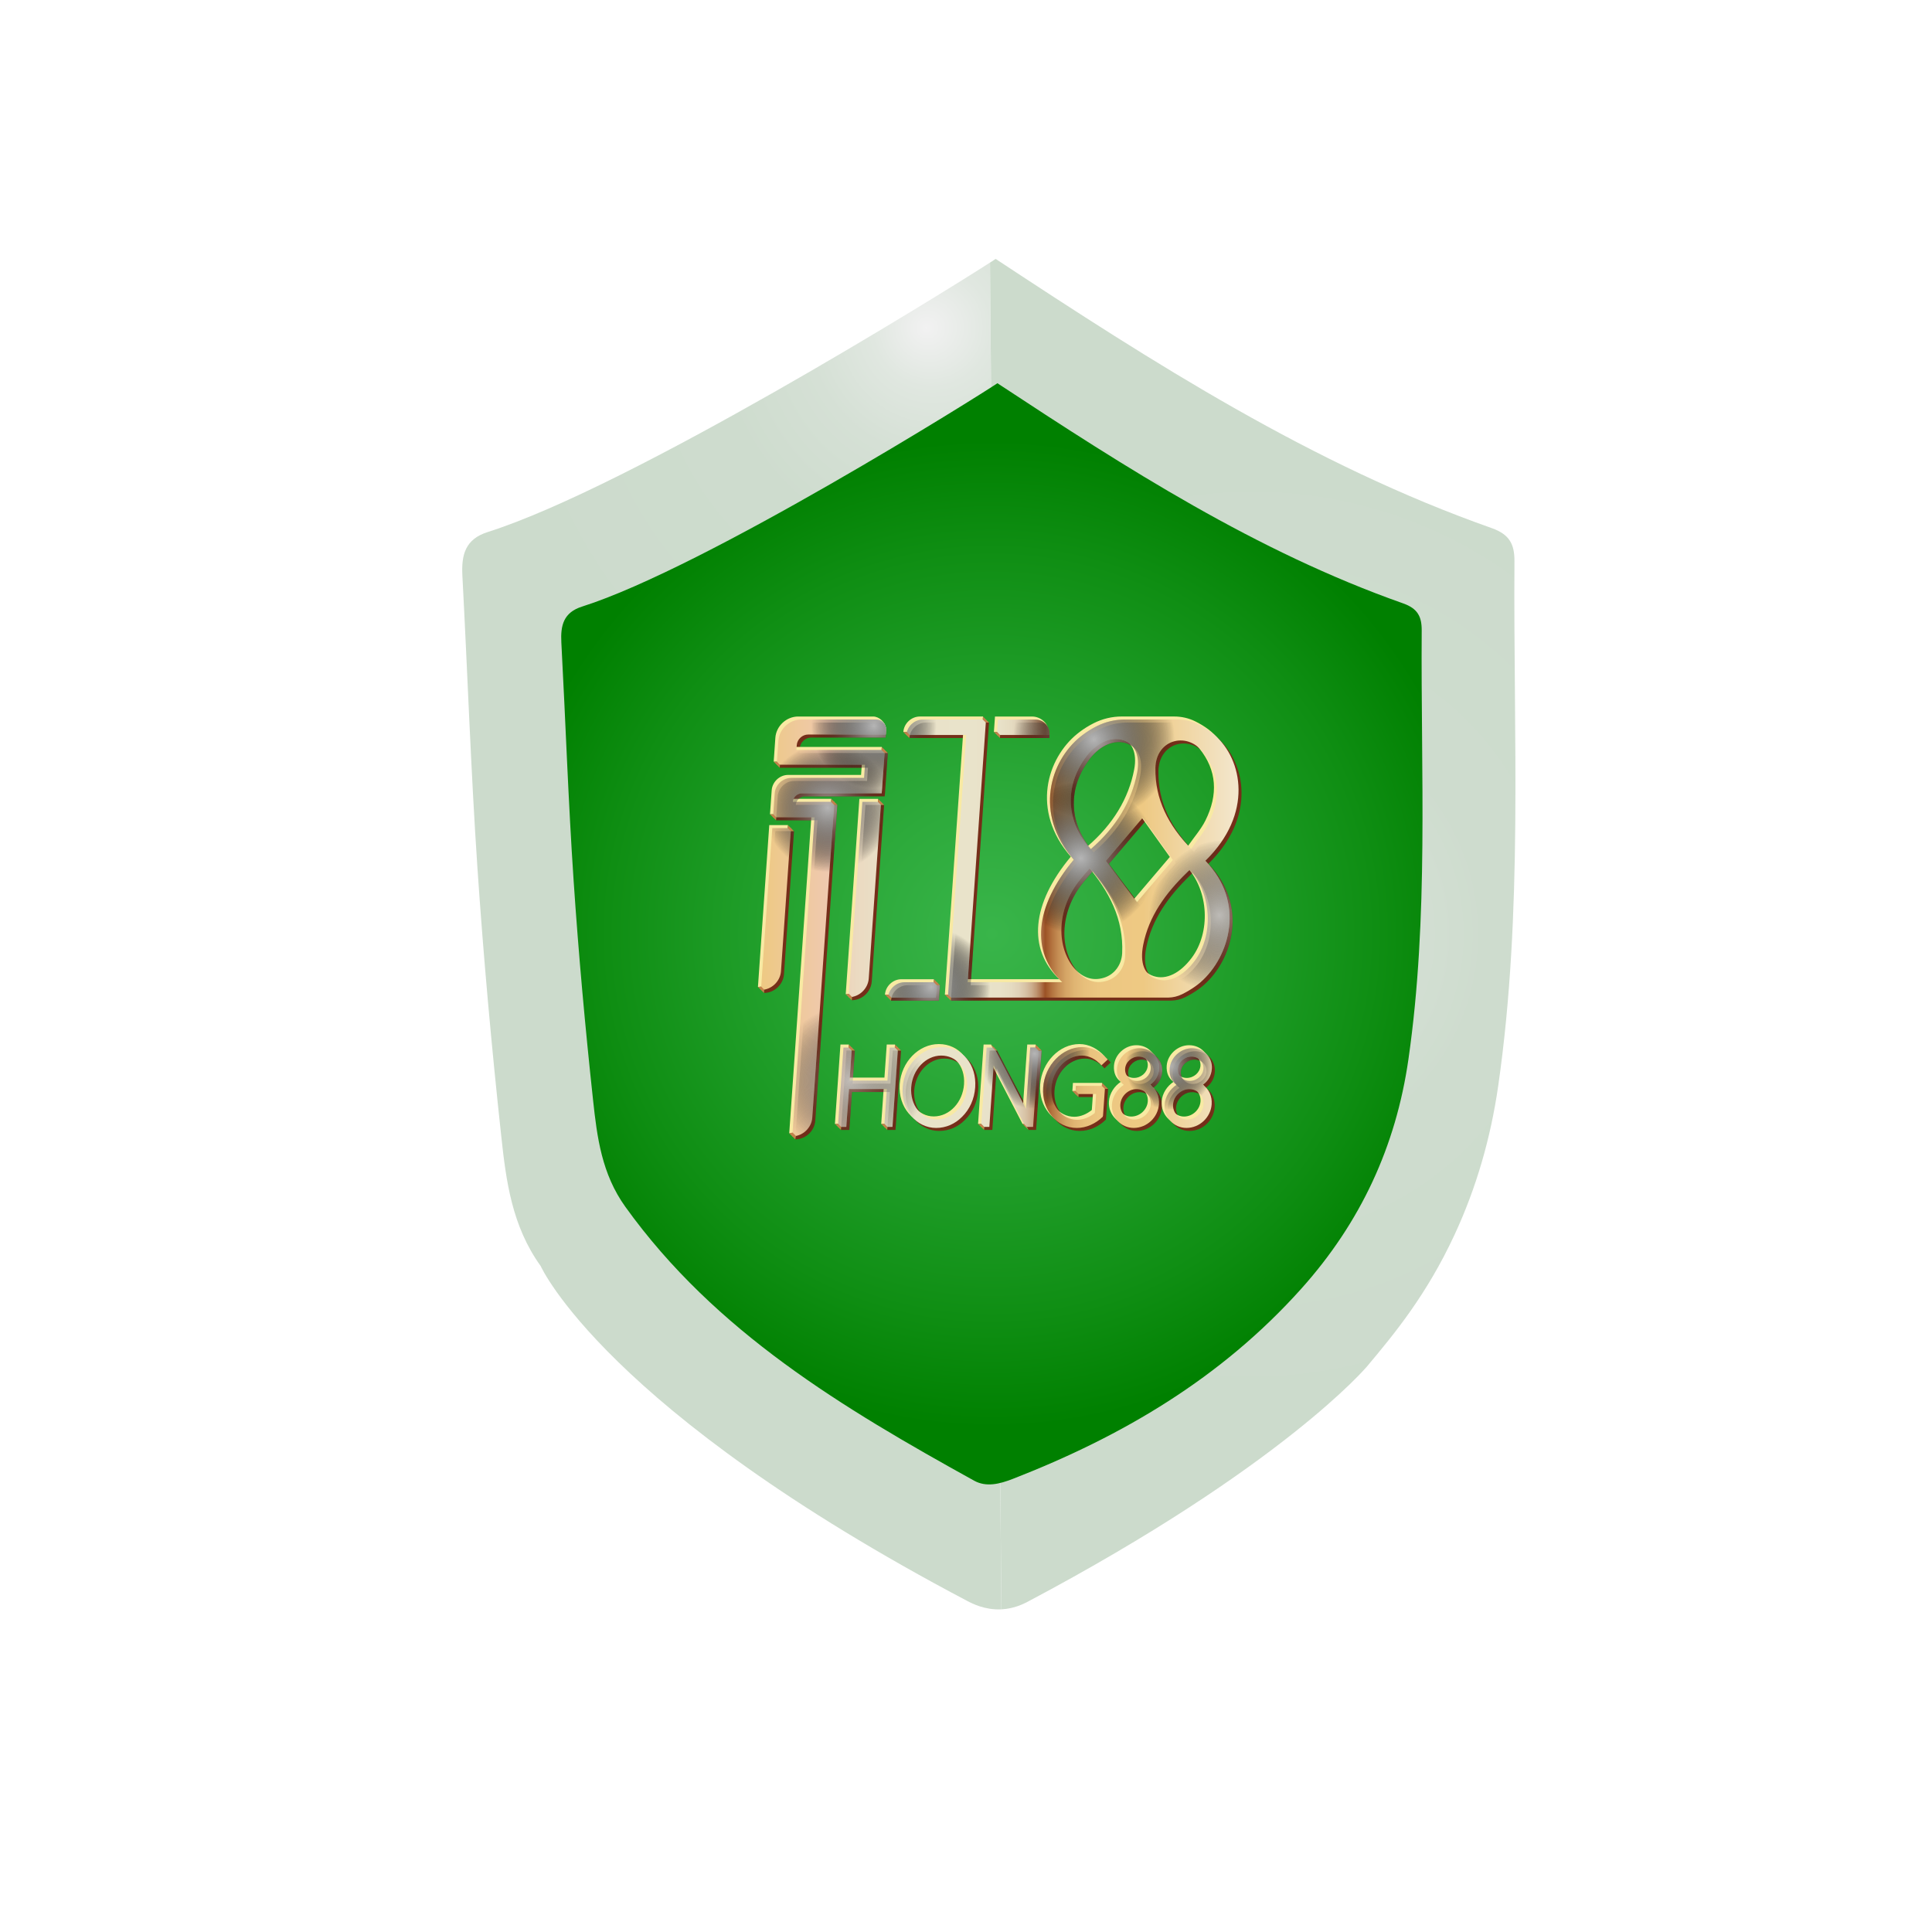 <?xml version="1.0" encoding="utf-8"?>
<!-- Generator: Adobe Illustrator 24.1.1, SVG Export Plug-In . SVG Version: 6.00 Build 0)  -->
<svg version="1.1" xmlns="http://www.w3.org/2000/svg" xmlns:xlink="http://www.w3.org/1999/xlink" x="0px" y="0px"
	 viewBox="0 0 1000 1000" style="enable-background:new 0 0 1000 1000;" xml:space="preserve">
<style type="text/css">
	.st0{fill:url(#SVGID_1_);}
	.st1{fill:url(#SVGID_2_);}
	.st2{fill:url(#SVGID_3_);}
	.st3{fill:#C4C6DC;}
	.st4{fill:#752E19;}
	.st5{fill:#F8EAA3;}
	.st6{fill:url(#SVGID_4_);}
	.st7{clip-path:url(#SVGID_6_);}
	.st8{fill:url(#SVGID_7_);}
	.st9{opacity:0.64;fill:url(#SVGID_8_);}
	.st10{fill:url(#SVGID_9_);}
	.st11{opacity:0.9;fill:url(#SVGID_10_);}
	.st12{fill:url(#SVGID_11_);}
	.st13{fill:url(#SVGID_12_);}
	.st14{fill:url(#SVGID_13_);}
	.st15{opacity:0.54;fill:url(#SVGID_14_);}
	.st16{fill:url(#SVGID_15_);}
	.st17{clip-path:url(#SVGID_17_);}
	.st18{fill:url(#SVGID_18_);}
	.st19{opacity:0.64;fill:url(#SVGID_19_);}
	.st20{fill:url(#SVGID_20_);}
	.st21{opacity:0.9;fill:url(#SVGID_21_);}
	.st22{fill:url(#SVGID_22_);}
	.st23{fill:url(#SVGID_23_);}
	.st24{fill:url(#SVGID_24_);}
	.st25{opacity:0.54;fill:url(#SVGID_25_);}
	.st26{fill:url(#SVGID_26_);}
	.st27{fill:#C3814B;}
</style>
<g id="Layer_2">
	
		<radialGradient id="SVGID_1_" cx="504.958" cy="166.153" r="265.481" fx="479.397" fy="169.799" gradientUnits="userSpaceOnUse">
		<stop  offset="0" style="stop-color:#F2F2F2"/>
		<stop  offset="4.602909e-03" style="stop-color:#F1F1F1"/>
		<stop  offset="0.117" style="stop-color:#E0E7E0"/>
		<stop  offset="0.257" style="stop-color:#D5E0D5"/>
		<stop  offset="0.454" style="stop-color:#CEDCCE"/>
		<stop  offset="1" style="stop-color:#CCDBCC"/>
	</radialGradient>
	<path class="st0" d="M252.44,275.38c-11.72,3.71-13.68,11.91-13.11,22.64c2.68,50.31,4.38,100.68,7.77,150.94
		c3.13,46.33,7.32,92.62,12.31,138.79c2.54,23.52,5.49,46.73,20.45,67.56c0,0,33.09,74.36,220.74,173.32
		c2.9,1.53,9.24,4.7,17.4,4.37c0.1,0,0.2-0.01,0.3-0.02l-5.88-697.07C487.2,152.17,326.31,251.96,252.44,275.38z"/>
	<radialGradient id="SVGID_2_" cx="648.405" cy="483.491" r="265.175" gradientUnits="userSpaceOnUse">
		<stop  offset="0" style="stop-color:#F2F2F2"/>
		<stop  offset="4.602909e-03" style="stop-color:#F1F1F1"/>
		<stop  offset="0.117" style="stop-color:#E0E7E0"/>
		<stop  offset="0.257" style="stop-color:#D5E0D5"/>
		<stop  offset="0.454" style="stop-color:#CEDCCE"/>
		<stop  offset="1" style="stop-color:#CCDBCC"/>
	</radialGradient>
	<path class="st1" d="M783.88,290.54c0.06-8.79-2.52-13.93-11.74-17.18c-92.97-32.78-175.17-85.58-256.8-139.35
		c-0.52,0.36-1.51,1.01-2.91,1.91l5.88,697.07c6.69-0.34,11.64-2.89,13.7-3.98c132.18-70.05,175.61-121.81,175.61-121.81
		c14.17-16.89,30.81-37,45.23-68.05c11.2-24.12,18.7-49.84,22.64-77.21C788.43,471.86,783.25,381.08,783.88,290.54z"/>
</g>
<g id="Layer_1">
	<radialGradient id="SVGID_3_" cx="513.378" cy="483.355" r="255.84" gradientUnits="userSpaceOnUse">
		<stop  offset="0" style="stop-color:#39B54A"/>
		<stop  offset="0.266" style="stop-color:#2DAA3B"/>
		<stop  offset="0.778" style="stop-color:#0F8E13"/>
		<stop  offset="1" style="stop-color:#008000"/>
	</radialGradient>
	<path class="st2" d="M516.26,198.36c66.76,43.97,133.98,87.15,210.01,113.96c7.54,2.66,9.65,6.87,9.6,14.05
		c-0.51,74.04,3.73,148.28-6.87,221.93c-6.46,44.91-24.63,84.36-55.5,118.79c-41.41,46.19-92.5,76.29-149.33,98.4
		c-6.72,2.61-13.66,4.4-19.96,0.91c-67.77-37.51-133.94-76.9-180.52-141.74c-12.23-17.03-14.65-36.01-16.72-55.25
		c-4.08-37.76-7.51-75.61-10.06-113.5c-2.77-41.1-4.16-82.29-6.36-123.43c-0.47-8.77,1.14-15.48,10.72-18.51
		C365.04,293.76,508.11,203.95,516.26,198.36z"/>
	<path class="st3" d="M505.1,231.2"/>
	<g>
		<g>
			<path class="st4" d="M440.86,517.71l7.07-101.11h9.68l-6.39,91.43C450.84,513.38,446.21,517.71,440.86,517.71z M460.9,560.88
				h-19.62l1.2-17.12h-4.34l-2.87,41.09h4.34l1.37-19.62h19.62l-1.37,19.62h4.28l2.87-41.09h-4.28L460.9,560.88z M537.36,374h-19.24
				l-0.56,7.99h25.62C543.49,377.57,541.77,374,537.36,374z M395.43,513.94L395.43,513.94c5.35,0,9.98-4.33,10.36-9.68l5.18-74.07
				h-9.68L395.43,513.94z M486.51,509.96h-16.81c-4.4,0-8.22,3.57-8.53,7.97h24.78L486.51,509.96z M416.63,412.19h41.28L458,411
				h0.04l1.49-21.26h-45.74l0.17-2.47c0.21-3.05,2.86-5.52,5.91-5.52l38.54-0.01l0.12-2.22c0.21-3.05-0.41-5.52-3.44-5.52h-38.86
				c-6.09,0-11.37,4.93-11.79,11.02l-0.86,12.36h45.7l-0.48,6.84h-37.73c-2.2,0-4.24,0.89-5.8,2.33c-1.54,1.46-2.57,3.44-2.73,5.64
				l-0.87,12.4h21.5l-11.55,165.14c5.35,0,9.98-4.33,10.36-9.68l10.87-155.46l0.56-7.99h-21.5
				C412.08,414.16,414.2,412.19,416.63,412.19z M628.81,554.75c-0.25,3.51-1.94,6.42-4.69,8.32c3.18,2.14,4.89,5.83,4.59,10.11
				c-0.47,6.66-6.15,12.19-13.04,12.19c-6.6,0-11.74-5.53-11.28-12.19c0.29-4.16,2.81-7.91,6.12-10.11c-2.54-1.9-3.77-4.7-3.52-8.32
				c0.41-5.83,5.68-10.64,11.57-10.64C624.74,544.11,629.22,548.92,628.81,554.75z M617.08,565.28c-4.22,0-8.04,3.57-8.34,7.91
				c-0.3,4.28,3.02,7.85,7.24,7.85c4.4,0,8.22-3.57,8.52-7.85C624.79,568.84,621.48,565.28,617.08,565.28z M618.25,548.45
				c-3.63,0-6.8,2.79-7.04,6.3c-0.25,3.51,2.53,6.3,6.16,6.3c3.69,0,6.85-2.79,7.1-6.3C624.72,551.24,621.94,548.45,618.25,548.45z
				 M506.32,564.32c-0.43,6.18-2.88,11.42-6.78,15.28c-3.65,3.69-8.31,5.77-13.43,5.77c-10.05,0-18.15-9.1-17.32-21.05
				c0.81-11.54,9.84-20.81,20.25-20.81C499.81,543.51,507.13,552.73,506.32,564.32z M498.31,552.25c-2.3-2.79-5.76-4.34-9.57-4.34
				c-7.97,0-14.9,7.25-15.54,16.41c-0.64,9.22,5.2,16.65,13.23,16.65c8.26,0,15.03-7.43,15.67-16.65
				C502.44,559.51,501.02,555.17,498.31,552.25z M601.52,554.75c-0.25,3.51-1.94,6.42-4.69,8.32c3.18,2.14,4.89,5.83,4.59,10.11
				c-0.47,6.66-6.15,12.19-13.04,12.19c-6.6,0-11.74-5.53-11.28-12.19c0.29-4.16,2.81-7.91,6.12-10.11c-2.54-1.9-3.77-4.7-3.52-8.32
				c0.41-5.83,5.68-10.64,11.57-10.64C597.45,544.11,601.93,548.92,601.52,554.75z M589.79,565.28c-4.22,0-8.04,3.57-8.34,7.91
				c-0.3,4.28,3.02,7.85,7.24,7.85c4.4,0,8.22-3.57,8.52-7.85C597.5,568.84,594.19,565.28,589.79,565.28z M590.96,548.45
				c-3.63,0-6.8,2.79-7.04,6.3c-0.25,3.51,2.53,6.3,6.16,6.3c3.69,0,6.85-2.79,7.1-6.3C597.43,551.24,594.65,548.45,590.96,548.45z
				 M625.44,447.1c20.83,21.34,12.66,49.69-2.48,62.86c-0.87,0.76-1.76,1.46-2.68,2.11c-2.17,1.54-4.48,2.92-6.9,4.11
				c-2.23,1.1-4.64,1.68-7.06,1.73c0,0,0,0.01,0,0.01h-0.23c-0.02,0-0.04,0-0.05,0h-37.83c-0.03,0-0.06,0-0.1,0h-75.94l9.51-135.94
				h-31c0.31-4.41,4.14-7.99,8.55-7.99h32.69l-9.51,135.96h48.95c-16.45-15.75-14.36-39,5.98-63.39
				c-20.91-24.11-12.09-51.03,3.29-63.56c0.44-0.36,0.88-0.7,1.34-1.05c2.23-1.69,4.64-3.18,7.18-4.47c4.57-2.33,9.58-3.5,14.57-3.5
				h27.1c3.81,0,7.51,0.83,10.84,2.46c2.46,1.2,4.77,2.6,6.89,4.2c0.55,0.42,1.09,0.86,1.62,1.31
				C644.82,394.67,650.3,422.86,625.44,447.1z M599.6,398.91c-0.34,16.35,6.68,29.73,18.46,42.03c3.2-4.6,6.73-8.62,8.97-13.1
				c6.66-13.35,6.02-26.06-3.21-37.43c-4.1-5.05-10.16-6.69-15.42-4.87C603.17,387.37,599.73,392.4,599.6,398.91z M593.02,424.82
				c-6.29,7.36-12.65,14.81-19.09,22.33c5.38,7.15,10.91,14.48,16.1,21.38c6.12-7.2,12.37-14.53,18.59-21.86
				C603.28,439.19,598,431.79,593.02,424.82z M566.03,441.17c13.18-11.33,21.33-24.86,24.15-39.86c1.58-8.42-1.02-14.5-7.11-16.59
				c-6.16-2.11-13.53,1.01-19.04,8.08c-0.33,0.43-0.62,0.87-0.94,1.31C552.43,409.07,553.48,427.05,566.03,441.17z M559.66,505
				c3.95,3.8,8.7,6.11,14.94,4.16c5.3-1.65,9.08-6.58,9.35-12.76c0.79-17.55-6.68-31.98-18.29-45.52c-2.39,2.84-4.49,5.09-6.29,7.52
				C548,473.74,548.11,493.94,559.66,505z M617.38,451.8c-0.52,0.4-1.06,0.99-1.51,1.42c-11.17,10.81-19.74,22.77-22.61,37.43
				c-1.8,9.23,0.53,15.6,6.98,17.7c6.53,2.13,13.74-1.55,19.66-9.41C629.78,485.81,628.89,464.28,617.38,451.8z M532.59,575.44
				l-16.51-31.69h-3.86l-2.87,41.09h4.28l2.23-31.87l16.5,31.87h3.92l2.87-41.09h-4.34L532.59,575.44z M561.51,547.91
				c3.75,0,7.36,1.9,10.17,5.05l3.25-3.03c-3.53-3.98-8.17-6.42-13.11-6.42c-10.41,0-19.51,9.45-20.32,20.99
				c-0.8,11.42,6.98,20.87,17.39,20.87c4.93,0,9.66-2.14,13.43-5.77l0.16-0.59l1.08-15.4h-15.1l-0.3,4.22h10.76l-0.69,9.81
				c-2.52,2.08-5.78,3.51-9.05,3.51c-8.03,0-14.04-7.55-13.4-16.65C546.43,555.23,553.48,547.91,561.51,547.91z"/>
			<path class="st5" d="M437.74,514.6l7.07-101.11h9.68l-6.39,91.43C447.73,510.26,443.09,514.6,437.74,514.6z M457.78,557.76
				h-19.62l1.2-17.12h-4.34l-2.87,41.09h4.34l1.37-19.62h19.62l-1.37,19.62h4.28l2.87-41.09h-4.28L457.78,557.76z M534.24,370.88
				H515l-0.56,7.99l28.15,0.01C542.9,374.46,538.65,370.88,534.24,370.88z M392.31,510.83L392.31,510.83
				c5.35,0,9.98-4.33,10.36-9.68l5.18-74.07h-9.68L392.31,510.83z M483.39,506.84h-16.81c-4.4,0-8.22,3.57-8.53,7.97h24.78
				L483.39,506.84z M413.52,409.07h41.28l0.08-1.19h0.04l1.49-21.26h-45.74l0.17-2.47c0.21-3.05,2.86-5.52,5.91-5.52h40.18l1.6-2.02
				c-0.33-2.77-3.52-5.74-6.56-5.74h-38.86c-6.09,0-11.37,4.93-11.79,11.02l-0.86,12.36h45.7l-0.48,6.84h-37.73
				c-2.2,0-4.24,0.89-5.8,2.33c-1.54,1.46-2.57,3.44-2.73,5.64l-0.87,12.4h21.5l-11.55,165.14c5.35,0,9.98-4.33,10.36-9.68
				l10.87-155.46l0.56-7.99h-21.5C408.97,411.05,411.08,409.07,413.52,409.07z M625.7,551.64c-0.25,3.51-1.94,6.42-4.69,8.32
				c3.18,2.14,4.89,5.83,4.59,10.11c-0.47,6.66-6.15,12.19-13.04,12.19c-6.6,0-11.74-5.53-11.28-12.19
				c0.29-4.16,2.81-7.91,6.12-10.11c-2.54-1.9-3.77-4.7-3.52-8.32c0.41-5.83,5.68-10.64,11.57-10.64
				C621.62,540.99,626.1,545.81,625.7,551.64z M613.96,562.16c-4.22,0-8.04,3.57-8.34,7.91c-0.3,4.28,3.02,7.85,7.24,7.85
				c4.4,0,8.22-3.57,8.52-7.85C621.68,565.73,618.36,562.16,613.96,562.16z M615.14,545.33c-3.63,0-6.8,2.79-7.04,6.3
				c-0.25,3.51,2.53,6.3,6.16,6.3c3.69,0,6.85-2.79,7.1-6.3C621.6,548.13,618.82,545.33,615.14,545.33z M503.21,561.21
				c-0.43,6.18-2.88,11.42-6.78,15.28c-3.65,3.69-8.31,5.77-13.43,5.77c-10.05,0-18.15-9.1-17.32-21.05
				c0.81-11.54,9.84-20.81,20.25-20.81C496.69,540.4,504.02,549.61,503.21,561.21z M495.19,549.14c-2.3-2.79-5.76-4.34-9.57-4.34
				c-7.97,0-14.9,7.25-15.54,16.41c-0.64,9.22,5.2,16.65,13.23,16.65c8.26,0,15.03-7.43,15.67-16.65
				C499.32,556.39,497.9,552.05,495.19,549.14z M598.41,551.64c-0.25,3.51-1.94,6.42-4.69,8.32c3.18,2.14,4.89,5.83,4.59,10.11
				c-0.47,6.66-6.14,12.19-13.04,12.19c-6.6,0-11.74-5.53-11.28-12.19c0.29-4.16,2.81-7.91,6.12-10.11c-2.54-1.9-3.77-4.7-3.52-8.32
				c0.41-5.83,5.68-10.64,11.57-10.64C594.33,540.99,598.81,545.81,598.41,551.64z M586.67,562.16c-4.22,0-8.04,3.57-8.34,7.91
				c-0.3,4.28,3.02,7.85,7.24,7.85c4.4,0,8.22-3.57,8.52-7.85C594.39,565.73,591.07,562.16,586.67,562.16z M587.85,545.33
				c-3.63,0-6.8,2.79-7.04,6.3c-0.25,3.51,2.53,6.3,6.16,6.3c3.69,0,6.85-2.79,7.1-6.3C594.31,548.13,591.53,545.33,587.85,545.33z
				 M622.33,443.98c20.84,21.34,12.67,49.69-2.48,62.86c-0.87,0.76-1.76,1.46-2.68,2.11c-2.17,1.54-4.48,2.92-6.9,4.11
				c-2.23,1.1-4.64,1.68-7.06,1.73c0,0,0,0.01,0,0.01h-0.23c-0.02,0-0.04,0-0.05,0h-37.83c-0.03,0-0.06,0-0.1,0h-75.94l9.51-135.94
				h-31c0.31-4.41,4.14-7.99,8.55-7.99h32.69l-9.51,135.96h48.95c-16.45-15.75-14.36-39,5.98-63.39
				c-20.91-24.11-12.09-51.03,3.29-63.56c0.44-0.36,0.88-0.7,1.34-1.05c2.23-1.69,4.64-3.18,7.18-4.47c4.57-2.33,9.58-3.5,14.57-3.5
				h27.1c3.81,0,7.51,0.83,10.84,2.46c2.46,1.2,4.77,2.6,6.89,4.2c0.55,0.42,1.09,0.86,1.62,1.31
				C641.7,391.56,647.19,419.74,622.33,443.98z M596.48,395.79c-0.34,16.35,6.68,29.73,18.46,42.03c3.2-4.6,6.73-8.62,8.97-13.1
				c6.66-13.35,6.02-26.06-3.21-37.43c-4.1-5.05-10.16-6.69-15.42-4.87C600.05,384.25,596.61,389.29,596.48,395.79z M589.9,421.7
				c-6.29,7.36-12.65,14.81-19.09,22.33c5.38,7.15,10.91,14.48,16.1,21.38c6.12-7.2,12.37-14.53,18.59-21.86
				C600.16,436.07,594.88,428.67,589.9,421.7z M562.91,438.06c13.18-11.33,21.33-24.86,24.15-39.86c1.58-8.42-1.02-14.5-7.11-16.59
				c-6.16-2.11-13.53,1.01-19.04,8.08c-0.33,0.43-0.62,0.87-0.94,1.31C549.31,405.96,550.36,423.94,562.91,438.06z M556.54,501.89
				c3.95,3.8,8.7,6.11,14.94,4.16c5.3-1.65,9.08-6.58,9.35-12.76c0.79-17.55-6.68-31.98-18.29-45.52c-2.39,2.84-4.49,5.09-6.29,7.52
				C544.88,470.63,544.99,490.82,556.54,501.89z M614.27,448.68c-0.52,0.4-1.06,0.99-1.51,1.42
				c-11.17,10.81-19.74,22.77-22.61,37.43c-1.8,9.23,0.53,15.6,6.98,17.7c6.53,2.13,13.74-1.55,19.66-9.41
				C626.66,482.7,625.77,461.17,614.27,448.68z M529.48,572.33l-16.51-31.69h-3.86l-2.87,41.09h4.28l2.23-31.87l16.5,31.87h3.92
				l2.87-41.09h-4.34L529.48,572.33z M558.4,544.8c3.75,0,7.36,1.9,10.17,5.05l3.25-3.03c-3.53-3.98-8.17-6.42-13.11-6.42
				c-10.41,0-19.51,9.45-20.32,20.99c-0.8,11.42,6.98,20.87,17.39,20.87c4.93,0,9.66-2.14,13.43-5.77l0.16-0.59l1.08-15.4h-15.1
				l-0.3,4.22h10.76l-0.69,9.81c-2.52,2.08-5.78,3.51-9.05,3.51c-8.03,0-14.04-7.55-13.4-16.65
				C543.32,552.11,550.37,544.8,558.4,544.8z"/>
			<linearGradient id="SVGID_4_" gradientUnits="userSpaceOnUse" x1="393.869" y1="480.302" x2="641.065" y2="480.302">
				<stop  offset="0" style="stop-color:#EEC983"/>
				<stop  offset="0.144" style="stop-color:#EFC9B0"/>
				<stop  offset="0.158" style="stop-color:#EECFB6"/>
				<stop  offset="0.202" style="stop-color:#EBDAC1"/>
				<stop  offset="0.264" style="stop-color:#E9E1C8"/>
				<stop  offset="0.436" style="stop-color:#E9E3CA"/>
				<stop  offset="0.501" style="stop-color:#E8E1C8"/>
				<stop  offset="0.524" style="stop-color:#E5DBC1"/>
				<stop  offset="0.541" style="stop-color:#DFD1B6"/>
				<stop  offset="0.554" style="stop-color:#D7C2A5"/>
				<stop  offset="0.566" style="stop-color:#CDAF8F"/>
				<stop  offset="0.576" style="stop-color:#C09773"/>
				<stop  offset="0.585" style="stop-color:#B17A53"/>
				<stop  offset="0.593" style="stop-color:#A05A2F"/>
				<stop  offset="0.596" style="stop-color:#9B5124"/>
				<stop  offset="0.596" style="stop-color:#9D5426"/>
				<stop  offset="0.609" style="stop-color:#B3733F"/>
				<stop  offset="0.623" style="stop-color:#C58E54"/>
				<stop  offset="0.638" style="stop-color:#D4A465"/>
				<stop  offset="0.657" style="stop-color:#E0B573"/>
				<stop  offset="0.679" style="stop-color:#E8C07C"/>
				<stop  offset="0.712" style="stop-color:#EDC782"/>
				<stop  offset="0.8" style="stop-color:#EEC983"/>
				<stop  offset="1" style="stop-color:#F3E7CE"/>
			</linearGradient>
			<path class="st6" d="M439.3,516.16l7.07-101.11h9.68l-6.39,91.43C449.28,511.82,444.65,516.16,439.3,516.16z M459.34,559.32
				h-19.62l1.2-17.12h-4.34l-2.87,41.09h4.34l1.37-19.62h19.62l-1.37,19.62h4.28l2.87-41.09h-4.28L459.34,559.32z M535.8,372.44
				h-19.24l-0.56,7.99h27.23C543.54,376.01,540.21,372.44,535.8,372.44z M393.87,512.38L393.87,512.38c5.35,0,9.98-4.33,10.36-9.68
				l5.18-74.07h-9.68L393.87,512.38z M484.95,508.4h-16.81c-4.4,0-8.22,3.57-8.53,7.97h24.78L484.95,508.4z M415.08,410.63h41.28
				l0.08-1.19h0.04l1.49-21.26h-45.74l0.17-2.47c0.21-3.05,2.86-5.52,5.91-5.52h40.18l0.16-2.24c0.21-3.05-2.08-5.52-5.11-5.52
				h-38.86c-6.09,0-11.37,4.93-11.79,11.02l-0.86,12.36h45.7l-0.48,6.84h-37.73c-2.2,0-4.24,0.89-5.8,2.33
				c-1.54,1.46-2.57,3.44-2.73,5.64l-0.87,12.4h21.5l-11.55,165.14c5.35,0,9.98-4.33,10.36-9.68l10.87-155.46l0.56-7.99h-21.5
				C410.53,412.61,412.64,410.63,415.08,410.63z M627.25,553.19c-0.25,3.51-1.94,6.42-4.69,8.32c3.18,2.14,4.89,5.83,4.59,10.11
				c-0.47,6.66-6.15,12.19-13.04,12.19c-6.6,0-11.74-5.53-11.28-12.19c0.29-4.16,2.81-7.91,6.12-10.11c-2.54-1.9-3.77-4.7-3.52-8.32
				c0.41-5.83,5.68-10.64,11.57-10.64C623.18,542.55,627.66,547.37,627.25,553.19z M615.52,563.72c-4.22,0-8.04,3.57-8.34,7.91
				c-0.3,4.28,3.02,7.85,7.24,7.85c4.4,0,8.22-3.57,8.52-7.85C623.24,567.29,619.92,563.72,615.52,563.72z M616.69,546.89
				c-3.63,0-6.8,2.79-7.04,6.3c-0.25,3.51,2.53,6.3,6.16,6.3c3.69,0,6.85-2.79,7.1-6.3C623.16,549.68,620.38,546.89,616.69,546.89z
				 M504.76,562.77c-0.43,6.18-2.88,11.42-6.78,15.28c-3.65,3.69-8.31,5.77-13.43,5.77c-10.05,0-18.15-9.1-17.32-21.05
				c0.81-11.54,9.84-20.81,20.25-20.81C498.25,541.96,505.57,551.17,504.76,562.77z M496.75,550.7c-2.3-2.79-5.76-4.34-9.57-4.34
				c-7.97,0-14.9,7.25-15.54,16.41c-0.64,9.22,5.2,16.65,13.23,16.65c8.26,0,15.03-7.43,15.67-16.65
				C500.88,557.95,499.46,553.61,496.75,550.7z M599.96,553.19c-0.25,3.51-1.94,6.42-4.69,8.32c3.18,2.14,4.89,5.83,4.59,10.11
				c-0.47,6.66-6.15,12.19-13.04,12.19c-6.6,0-11.74-5.53-11.28-12.19c0.29-4.16,2.81-7.91,6.12-10.11c-2.54-1.9-3.77-4.7-3.52-8.32
				c0.41-5.83,5.68-10.64,11.57-10.64C595.89,542.55,600.37,547.37,599.96,553.19z M588.23,563.72c-4.22,0-8.04,3.57-8.34,7.91
				c-0.3,4.28,3.02,7.85,7.24,7.85c4.4,0,8.22-3.57,8.52-7.85C595.95,567.29,592.63,563.72,588.23,563.72z M589.4,546.89
				c-3.63,0-6.8,2.79-7.04,6.3c-0.25,3.51,2.53,6.3,6.16,6.3c3.69,0,6.85-2.79,7.1-6.3C595.87,549.68,593.09,546.89,589.4,546.89z
				 M623.89,445.54c20.84,21.34,12.67,49.69-2.48,62.86c-0.87,0.76-1.76,1.46-2.68,2.11c-2.17,1.54-4.48,2.92-6.9,4.11
				c-2.23,1.1-4.64,1.68-7.06,1.73c0,0,0,0.01,0,0.01h-0.23c-0.02,0-0.04,0-0.05,0h-37.83c-0.03,0-0.06,0-0.1,0h-75.94l9.51-135.94
				h-31c0.31-4.41,4.14-7.99,8.55-7.99h32.69l-9.51,135.96h48.95c-16.45-15.75-14.36-39,5.98-63.39
				c-20.91-24.11-12.09-51.03,3.29-63.56c0.44-0.36,0.88-0.7,1.34-1.05c2.23-1.69,4.64-3.18,7.18-4.47c4.57-2.33,9.58-3.5,14.57-3.5
				h27.1c3.81,0,7.51,0.83,10.84,2.46c2.46,1.2,4.77,2.6,6.89,4.2c0.55,0.42,1.09,0.86,1.62,1.31
				C643.26,393.11,648.74,421.3,623.89,445.54z M598.04,397.35c-0.34,16.35,6.68,29.73,18.46,42.03c3.2-4.6,6.73-8.62,8.97-13.1
				c6.66-13.35,6.02-26.06-3.21-37.43c-4.1-5.05-10.16-6.69-15.42-4.87C601.61,385.81,598.17,390.84,598.04,397.35z M591.46,423.26
				c-6.29,7.36-12.65,14.81-19.09,22.33c5.38,7.15,10.91,14.48,16.1,21.38c6.12-7.2,12.37-14.53,18.59-21.86
				C601.72,437.63,596.44,430.23,591.46,423.26z M564.47,439.61c13.18-11.33,21.33-24.86,24.15-39.86
				c1.58-8.42-1.02-14.5-7.11-16.59c-6.16-2.11-13.53,1.01-19.04,8.08c-0.33,0.43-0.62,0.87-0.94,1.31
				C550.87,407.52,551.92,425.5,564.47,439.61z M558.1,503.45c3.95,3.8,8.7,6.11,14.94,4.16c5.3-1.65,9.08-6.58,9.35-12.76
				c0.79-17.55-6.68-31.98-18.29-45.52c-2.39,2.84-4.49,5.09-6.29,7.52C546.44,472.18,546.55,492.38,558.1,503.45z M615.83,450.24
				c-0.52,0.4-1.06,0.99-1.51,1.42c-11.17,10.81-19.74,22.77-22.61,37.43c-1.8,9.23,0.53,15.6,6.98,17.7
				c6.53,2.13,13.74-1.55,19.66-9.41C628.22,484.25,627.33,462.73,615.83,450.24z M531.04,573.89l-16.51-31.69h-3.86l-2.87,41.09
				h4.28l2.23-31.87l16.5,31.87h3.92l2.87-41.09h-4.34L531.04,573.89z M559.95,546.36c3.75,0,7.36,1.9,10.17,5.05l3.25-3.03
				c-3.53-3.98-8.17-6.42-13.11-6.42c-10.41,0-19.51,9.45-20.32,20.99c-0.8,11.42,6.98,20.87,17.39,20.87
				c4.93,0,9.66-2.14,13.43-5.77l0.16-0.59l1.08-15.4h-15.1l-0.3,4.22h10.76l-0.69,9.81c-2.52,2.08-5.78,3.51-9.05,3.51
				c-8.03,0-14.04-7.55-13.4-16.65C544.87,553.67,551.93,546.36,559.95,546.36z"/>
			<g>
				<defs>
					<path id="SVGID_5_" d="M439.3,516.16l7.07-101.11h9.68l-6.39,91.43C449.28,511.82,444.65,516.16,439.3,516.16z M459.34,559.32
						h-19.62l1.2-17.12h-4.34l-2.87,41.09h4.34l1.37-19.62h19.62l-1.37,19.62h4.28l2.87-41.09h-4.28L459.34,559.32z M535.8,372.44
						h-19.24l-0.56,7.99h27.23C543.54,376.01,540.21,372.44,535.8,372.44z M393.87,512.38L393.87,512.38
						c5.35,0,9.98-4.33,10.36-9.68l5.18-74.07h-9.68L393.87,512.38z M484.95,508.4h-16.81c-4.4,0-8.22,3.57-8.53,7.97h24.78
						L484.95,508.4z M415.08,410.63h41.28l0.08-1.19h0.04l1.49-21.26h-45.74l0.17-2.47c0.21-3.05,2.86-5.52,5.91-5.52h40.18
						l0.16-2.24c0.21-3.05-2.08-5.52-5.11-5.52h-38.86c-6.09,0-11.37,4.93-11.79,11.02l-0.86,12.36h45.7l-0.48,6.84h-37.73
						c-2.2,0-4.24,0.89-5.8,2.33c-1.54,1.46-2.57,3.44-2.73,5.64l-0.87,12.4h21.5l-11.55,165.14c5.35,0,9.98-4.33,10.36-9.68
						l10.87-155.46l0.56-7.99h-21.5C410.53,412.61,412.64,410.63,415.08,410.63z M627.25,553.19c-0.25,3.51-1.94,6.42-4.69,8.32
						c3.18,2.14,4.89,5.83,4.59,10.11c-0.47,6.66-6.15,12.19-13.04,12.19c-6.6,0-11.74-5.53-11.28-12.19
						c0.29-4.16,2.81-7.91,6.12-10.11c-2.54-1.9-3.77-4.7-3.52-8.32c0.41-5.83,5.68-10.64,11.57-10.64
						C623.18,542.55,627.66,547.37,627.25,553.19z M615.52,563.72c-4.22,0-8.04,3.57-8.34,7.91c-0.3,4.28,3.02,7.85,7.24,7.85
						c4.4,0,8.22-3.57,8.52-7.85C623.24,567.29,619.92,563.72,615.52,563.72z M616.69,546.89c-3.63,0-6.8,2.79-7.04,6.3
						c-0.25,3.51,2.53,6.3,6.16,6.3c3.69,0,6.85-2.79,7.1-6.3C623.16,549.68,620.38,546.89,616.69,546.89z M504.76,562.77
						c-0.43,6.18-2.88,11.42-6.78,15.28c-3.65,3.69-8.31,5.77-13.43,5.77c-10.05,0-18.15-9.1-17.32-21.05
						c0.81-11.54,9.84-20.81,20.25-20.81C498.25,541.96,505.57,551.17,504.76,562.77z M496.75,550.7c-2.3-2.79-5.76-4.34-9.57-4.34
						c-7.97,0-14.9,7.25-15.54,16.41c-0.64,9.22,5.2,16.65,13.23,16.65c8.26,0,15.03-7.43,15.67-16.65
						C500.88,557.95,499.46,553.61,496.75,550.7z M599.96,553.19c-0.25,3.51-1.94,6.42-4.69,8.32c3.18,2.14,4.89,5.83,4.59,10.11
						c-0.47,6.66-6.15,12.19-13.04,12.19c-6.6,0-11.74-5.53-11.28-12.19c0.29-4.16,2.81-7.91,6.12-10.11
						c-2.54-1.9-3.77-4.7-3.52-8.32c0.41-5.83,5.68-10.64,11.57-10.64C595.89,542.55,600.37,547.37,599.96,553.19z M588.23,563.72
						c-4.22,0-8.04,3.57-8.34,7.91c-0.3,4.28,3.02,7.85,7.24,7.85c4.4,0,8.22-3.57,8.52-7.85
						C595.95,567.29,592.63,563.72,588.23,563.72z M589.4,546.89c-3.63,0-6.8,2.79-7.04,6.3c-0.25,3.51,2.53,6.3,6.16,6.3
						c3.69,0,6.85-2.79,7.1-6.3C595.87,549.68,593.09,546.89,589.4,546.89z M623.89,445.54c20.84,21.34,12.67,49.69-2.48,62.86
						c-0.87,0.76-1.76,1.46-2.68,2.11c-2.17,1.54-4.48,2.92-6.9,4.11c-2.23,1.1-4.64,1.68-7.06,1.73c0,0,0,0.01,0,0.01h-0.23
						c-0.02,0-0.04,0-0.05,0h-37.83c-0.03,0-0.06,0-0.1,0h-75.94l9.51-135.94h-31c0.31-4.41,4.14-7.99,8.55-7.99h32.69l-9.51,135.96
						h48.95c-16.45-15.75-14.36-39,5.98-63.39c-20.91-24.11-12.09-51.03,3.29-63.56c0.44-0.36,0.88-0.7,1.34-1.05
						c2.23-1.69,4.64-3.18,7.18-4.47c4.57-2.33,9.58-3.5,14.57-3.5h27.1c3.81,0,7.51,0.83,10.84,2.46c2.46,1.2,4.77,2.6,6.89,4.2
						c0.55,0.42,1.09,0.86,1.62,1.31C643.26,393.11,648.74,421.3,623.89,445.54z M598.04,397.35c-0.34,16.35,6.68,29.73,18.46,42.03
						c3.2-4.6,6.73-8.62,8.97-13.1c6.66-13.35,6.02-26.06-3.21-37.43c-4.1-5.05-10.16-6.69-15.42-4.87
						C601.61,385.81,598.17,390.84,598.04,397.35z M591.46,423.26c-6.29,7.36-12.65,14.81-19.09,22.33
						c5.38,7.15,10.91,14.48,16.1,21.38c6.12-7.2,12.37-14.53,18.59-21.86C601.72,437.63,596.44,430.23,591.46,423.26z
						 M564.47,439.61c13.18-11.33,21.33-24.86,24.15-39.86c1.58-8.42-1.02-14.5-7.11-16.59c-6.16-2.11-13.53,1.01-19.04,8.08
						c-0.33,0.43-0.62,0.87-0.94,1.31C550.87,407.52,551.92,425.5,564.47,439.61z M558.1,503.45c3.95,3.8,8.7,6.11,14.94,4.16
						c5.3-1.65,9.08-6.58,9.35-12.76c0.79-17.55-6.68-31.98-18.29-45.52c-2.39,2.84-4.49,5.09-6.29,7.52
						C546.44,472.18,546.55,492.38,558.1,503.45z M615.83,450.24c-0.52,0.4-1.06,0.99-1.51,1.42
						c-11.17,10.81-19.74,22.77-22.61,37.43c-1.8,9.23,0.53,15.6,6.98,17.7c6.53,2.13,13.74-1.55,19.66-9.41
						C628.22,484.25,627.33,462.73,615.83,450.24z M531.04,573.89l-16.51-31.69h-3.86l-2.87,41.09h4.28l2.23-31.87l16.5,31.87h3.92
						l2.87-41.09h-4.34L531.04,573.89z M559.95,546.36c3.75,0,7.36,1.9,10.17,5.05l3.25-3.03c-3.53-3.98-8.17-6.42-13.11-6.42
						c-10.41,0-19.51,9.45-20.32,20.99c-0.8,11.42,6.98,20.87,17.39,20.87c4.93,0,9.66-2.14,13.43-5.77l0.16-0.59l1.08-15.4h-15.1
						l-0.3,4.22h10.76l-0.69,9.81c-2.52,2.08-5.78,3.51-9.05,3.51c-8.03,0-14.04-7.55-13.4-16.65
						C544.87,553.67,551.93,546.36,559.95,546.36z"/>
				</defs>
				<clipPath id="SVGID_6_">
					<use xlink:href="#SVGID_5_"  style="overflow:visible;"/>
				</clipPath>
				<g class="st7">
					<radialGradient id="SVGID_7_" cx="566.225" cy="382.715" r="41.834" gradientUnits="userSpaceOnUse">
						<stop  offset="4.878050e-03" style="stop-color:#B4B4B4"/>
						<stop  offset="0.1" style="stop-color:#A2A2A2;stop-opacity:0.904"/>
						<stop  offset="0.724" style="stop-color:#2E2E2E;stop-opacity:0.277"/>
						<stop  offset="1" style="stop-color:#000000;stop-opacity:0"/>
					</radialGradient>
					<circle class="st8" cx="566.22" cy="382.71" r="41.83"/>
					
						<radialGradient id="SVGID_8_" cx="1018.487" cy="36.715" r="64.635" gradientTransform="matrix(0.564 -0.016 -0.016 0.604 57.28 467.871)" gradientUnits="userSpaceOnUse">
						<stop  offset="4.878050e-03" style="stop-color:#B4B4B4"/>
						<stop  offset="0.1" style="stop-color:#A2A2A2;stop-opacity:0.904"/>
						<stop  offset="0.724" style="stop-color:#2E2E2E;stop-opacity:0.277"/>
						<stop  offset="1" style="stop-color:#000000;stop-opacity:0"/>
					</radialGradient>
					<path class="st9" d="M667.61,473.02c-0.56,21.55-17.34,39.48-37.47,40.04c-20.13,0.56-36-16.46-35.44-38.01
						c0.56-21.55,17.34-39.48,37.47-40.04C652.3,434.45,668.17,451.47,667.61,473.02z"/>
					<radialGradient id="SVGID_9_" cx="559.444" cy="444.224" r="39.63" gradientUnits="userSpaceOnUse">
						<stop  offset="4.878050e-03" style="stop-color:#B4B4B4"/>
						<stop  offset="0.1" style="stop-color:#A2A2A2;stop-opacity:0.904"/>
						<stop  offset="0.724" style="stop-color:#2E2E2E;stop-opacity:0.277"/>
						<stop  offset="1" style="stop-color:#000000;stop-opacity:0"/>
					</radialGradient>
					<circle class="st10" cx="559.44" cy="444.22" r="39.63"/>
					<radialGradient id="SVGID_10_" cx="428.482" cy="418.059" r="33.319" gradientUnits="userSpaceOnUse">
						<stop  offset="4.878050e-03" style="stop-color:#B4B4B4"/>
						<stop  offset="0.1" style="stop-color:#A2A2A2;stop-opacity:0.904"/>
						<stop  offset="0.724" style="stop-color:#2E2E2E;stop-opacity:0.277"/>
						<stop  offset="1" style="stop-color:#000000;stop-opacity:0"/>
					</radialGradient>
					<circle class="st11" cx="428.48" cy="418.06" r="33.32"/>
					<radialGradient id="SVGID_11_" cx="452.292" cy="375.658" r="32.388" gradientUnits="userSpaceOnUse">
						<stop  offset="4.878050e-03" style="stop-color:#B4B4B4"/>
						<stop  offset="0.1" style="stop-color:#A2A2A2;stop-opacity:0.904"/>
						<stop  offset="0.724" style="stop-color:#2E2E2E;stop-opacity:0.277"/>
						<stop  offset="1" style="stop-color:#000000;stop-opacity:0"/>
					</radialGradient>
					<circle class="st12" cx="452.29" cy="375.66" r="32.39"/>
					<radialGradient id="SVGID_12_" cx="535.529" cy="545.368" r="28.617" gradientUnits="userSpaceOnUse">
						<stop  offset="4.878050e-03" style="stop-color:#B4B4B4"/>
						<stop  offset="0.1" style="stop-color:#A2A2A2;stop-opacity:0.904"/>
						<stop  offset="0.724" style="stop-color:#2E2E2E;stop-opacity:0.277"/>
						<stop  offset="1" style="stop-color:#000000;stop-opacity:0"/>
					</radialGradient>
					<circle class="st13" cx="535.53" cy="545.37" r="28.62"/>
					<radialGradient id="SVGID_13_" cx="605.446" cy="551.571" r="22.838" gradientUnits="userSpaceOnUse">
						<stop  offset="4.878050e-03" style="stop-color:#B4B4B4"/>
						<stop  offset="0.1" style="stop-color:#A2A2A2;stop-opacity:0.904"/>
						<stop  offset="0.724" style="stop-color:#2E2E2E;stop-opacity:0.277"/>
						<stop  offset="1" style="stop-color:#000000;stop-opacity:0"/>
					</radialGradient>
					<circle class="st14" cx="605.45" cy="551.57" r="22.84"/>
					<radialGradient id="SVGID_14_" cx="439.72" cy="559.317" r="38.733" gradientUnits="userSpaceOnUse">
						<stop  offset="4.878050e-03" style="stop-color:#B4B4B4"/>
						<stop  offset="0.1" style="stop-color:#A2A2A2;stop-opacity:0.904"/>
						<stop  offset="0.724" style="stop-color:#2E2E2E;stop-opacity:0.277"/>
						<stop  offset="1" style="stop-color:#000000;stop-opacity:0"/>
					</radialGradient>
					<circle class="st15" cx="439.72" cy="559.32" r="38.73"/>
					<radialGradient id="SVGID_15_" cx="482.092" cy="510.802" r="30.428" gradientUnits="userSpaceOnUse">
						<stop  offset="4.878050e-03" style="stop-color:#B4B4B4"/>
						<stop  offset="0.1" style="stop-color:#A2A2A2;stop-opacity:0.904"/>
						<stop  offset="0.724" style="stop-color:#2E2E2E;stop-opacity:0.277"/>
						<stop  offset="1" style="stop-color:#000000;stop-opacity:0"/>
					</radialGradient>
					<circle class="st16" cx="482.09" cy="510.8" r="30.43"/>
				</g>
			</g>
			<g>
				<defs>
					<path id="SVGID_16_" d="M440.86,517.71l7.07-101.11h9.68l-6.39,91.43C450.84,513.38,446.21,517.71,440.86,517.71z
						 M460.9,560.88h-19.62l1.2-17.12h-4.34l-2.87,41.09h4.34l1.37-19.62h19.62l-1.37,19.62h4.28l2.87-41.09h-4.28L460.9,560.88z
						 M537.36,374h-19.24l-0.56,7.99h25.62C543.49,377.57,542.75,374.06,537.36,374z M395.43,513.94L395.43,513.94
						c5.35,0,9.98-4.33,10.36-9.68l5.18-74.07h-9.68L395.43,513.94z M486.51,509.96h-16.81c-4.4,0-8.22,3.57-8.53,7.97h24.78
						L486.51,509.96z M416.63,412.19h41.28L458,411h0.04l1.49-21.26h-45.74l0.17-2.47c0.21-3.05,2.86-5.52,5.91-5.52h38.54
						l0.16-2.24c0.21-3.05,0.11-5.62-3.48-5.52h-38.86c-6.09,0-11.37,4.93-11.79,11.02l-0.86,12.36h45.7l-0.48,6.84h-37.73
						c-2.2,0-4.24,0.89-5.8,2.33c-1.54,1.46-2.57,3.44-2.73,5.64l-0.87,12.4h21.5l-11.55,165.14c5.35,0,9.98-4.33,10.36-9.68
						l10.87-155.46l0.56-7.99h-21.5C412.08,414.16,414.2,412.19,416.63,412.19z M628.81,554.75c-0.25,3.51-1.94,6.42-4.69,8.32
						c3.18,2.14,4.89,5.83,4.59,10.11c-0.47,6.66-6.15,12.19-13.04,12.19c-6.6,0-11.74-5.53-11.28-12.19
						c0.29-4.16,2.81-7.91,6.12-10.11c-2.54-1.9-3.77-4.7-3.52-8.32c0.41-5.83,5.68-10.64,11.57-10.64
						C624.74,544.11,629.22,548.92,628.81,554.75z M617.08,565.28c-4.22,0-8.04,3.57-8.34,7.91c-0.3,4.28,3.02,7.85,7.24,7.85
						c4.4,0,8.22-3.57,8.52-7.85C624.79,568.84,621.48,565.28,617.08,565.28z M618.25,548.45c-3.63,0-6.8,2.79-7.04,6.3
						c-0.25,3.51,2.53,6.3,6.16,6.3c3.69,0,6.85-2.79,7.1-6.3C624.72,551.24,621.94,548.45,618.25,548.45z M506.32,564.32
						c-0.43,6.18-2.88,11.42-6.78,15.28c-3.65,3.69-8.31,5.77-13.43,5.77c-10.05,0-18.15-9.1-17.32-21.05
						c0.81-11.54,9.84-20.81,20.25-20.81C499.81,543.51,507.13,552.73,506.32,564.32z M498.31,552.25c-2.3-2.79-5.76-4.34-9.57-4.34
						c-7.97,0-14.9,7.25-15.54,16.41c-0.64,9.22,5.2,16.65,13.23,16.65c8.26,0,15.03-7.43,15.67-16.65
						C502.44,559.51,501.02,555.17,498.31,552.25z M601.52,554.75c-0.25,3.51-1.94,6.42-4.69,8.32c3.18,2.14,4.89,5.83,4.59,10.11
						c-0.47,6.66-6.15,12.19-13.04,12.19c-6.6,0-11.74-5.53-11.28-12.19c0.29-4.16,2.81-7.91,6.12-10.11
						c-2.54-1.9-3.77-4.7-3.52-8.32c0.41-5.83,5.68-10.64,11.57-10.64C597.45,544.11,601.93,548.92,601.52,554.75z M589.79,565.28
						c-4.22,0-8.04,3.57-8.34,7.91c-0.3,4.28,3.02,7.85,7.24,7.85c4.4,0,8.22-3.57,8.52-7.85
						C597.5,568.84,594.19,565.28,589.79,565.28z M590.96,548.45c-3.63,0-6.8,2.79-7.04,6.3c-0.25,3.51,2.53,6.3,6.16,6.3
						c3.69,0,6.85-2.79,7.1-6.3C597.43,551.24,594.65,548.45,590.96,548.45z M625.44,447.1c20.83,21.34,12.66,49.69-2.48,62.86
						c-0.87,0.76-1.76,1.46-2.68,2.11c-2.17,1.54-4.48,2.92-6.9,4.11c-2.23,1.1-4.64,1.68-7.06,1.73c0,0,0,0.01,0,0.01h-0.23
						c-0.02,0-0.04,0-0.05,0h-37.83c-0.03,0-0.06,0-0.1,0h-75.94l9.51-135.94h-31c0.31-4.41,4.14-7.99,8.55-7.99h32.69l-9.51,135.96
						h48.95c-16.45-15.75-14.36-39,5.98-63.39c-20.91-24.11-12.09-51.03,3.29-63.56c0.44-0.36,0.88-0.7,1.34-1.05
						c2.23-1.69,4.64-3.18,7.18-4.47c4.57-2.33,9.58-3.5,14.57-3.5h27.1c3.81,0,7.51,0.83,10.84,2.46c2.46,1.2,4.77,2.6,6.89,4.2
						c0.55,0.42,1.09,0.86,1.62,1.31C644.82,394.67,650.3,422.86,625.44,447.1z M599.6,398.91c-0.34,16.35,6.68,29.73,18.46,42.03
						c3.2-4.6,6.73-8.62,8.97-13.1c6.66-13.35,6.02-26.06-3.21-37.43c-4.1-5.05-10.16-6.69-15.42-4.87
						C603.17,387.37,599.73,392.4,599.6,398.91z M593.02,424.82c-6.29,7.36-12.65,14.81-19.09,22.33
						c5.38,7.15,10.91,14.48,16.1,21.38c6.12-7.2,12.37-14.53,18.59-21.86C603.28,439.19,598,431.79,593.02,424.82z M566.03,441.17
						c13.18-11.33,21.33-24.86,24.15-39.86c1.58-8.42-1.02-14.5-7.11-16.59c-6.16-2.11-13.53,1.01-19.04,8.08
						c-0.33,0.43-0.62,0.87-0.94,1.31C552.43,409.07,553.48,427.05,566.03,441.17z M559.66,505c3.95,3.8,8.7,6.11,14.94,4.16
						c5.3-1.65,9.08-6.58,9.35-12.76c0.79-17.55-6.68-31.98-18.29-45.52c-2.39,2.84-4.49,5.09-6.29,7.52
						C548,473.74,548.11,493.94,559.66,505z M617.38,451.8c-0.52,0.4-1.06,0.99-1.51,1.42c-11.17,10.81-19.74,22.77-22.61,37.43
						c-1.8,9.23,0.53,15.6,6.98,17.7c6.53,2.13,13.74-1.55,19.66-9.41C629.78,485.81,628.89,464.28,617.38,451.8z M532.59,575.44
						l-16.51-31.69h-3.86l-2.87,41.09h4.28l2.23-31.87l16.5,31.87h3.92l2.87-41.09h-4.34L532.59,575.44z M561.51,547.91
						c3.75,0,7.36,1.9,10.17,5.05l3.25-3.03c-3.53-3.98-8.17-6.42-13.11-6.42c-10.41,0-19.51,9.45-20.32,20.99
						c-0.8,11.42,6.98,20.87,17.39,20.87c4.93,0,9.66-2.14,13.43-5.77l0.16-0.59l1.08-15.4h-15.1l-0.3,4.22h10.76l-0.69,9.81
						c-2.52,2.08-5.78,3.51-9.05,3.51c-8.03,0-14.04-7.55-13.4-16.65C546.43,555.23,553.48,547.91,561.51,547.91z"/>
				</defs>
				<clipPath id="SVGID_17_">
					<use xlink:href="#SVGID_16_"  style="overflow:visible;"/>
				</clipPath>
				<g class="st17">
					<radialGradient id="SVGID_18_" cx="566.225" cy="382.715" r="41.834" gradientUnits="userSpaceOnUse">
						<stop  offset="4.878050e-03" style="stop-color:#B4B4B4"/>
						<stop  offset="0.1" style="stop-color:#A2A2A2;stop-opacity:0.904"/>
						<stop  offset="0.724" style="stop-color:#2E2E2E;stop-opacity:0.277"/>
						<stop  offset="1" style="stop-color:#000000;stop-opacity:0"/>
					</radialGradient>
					<circle class="st18" cx="566.22" cy="382.71" r="41.83"/>
					
						<radialGradient id="SVGID_19_" cx="1018.487" cy="36.715" r="64.635" gradientTransform="matrix(0.564 -0.016 -0.016 0.604 57.28 467.871)" gradientUnits="userSpaceOnUse">
						<stop  offset="4.878050e-03" style="stop-color:#B4B4B4"/>
						<stop  offset="0.1" style="stop-color:#A2A2A2;stop-opacity:0.904"/>
						<stop  offset="0.724" style="stop-color:#2E2E2E;stop-opacity:0.277"/>
						<stop  offset="1" style="stop-color:#000000;stop-opacity:0"/>
					</radialGradient>
					<path class="st19" d="M667.61,473.02c-0.56,21.55-17.34,39.48-37.47,40.04c-20.13,0.56-36-16.46-35.44-38.01
						c0.56-21.55,17.34-39.48,37.47-40.04C652.3,434.45,668.17,451.47,667.61,473.02z"/>
					<radialGradient id="SVGID_20_" cx="559.444" cy="444.224" r="39.63" gradientUnits="userSpaceOnUse">
						<stop  offset="4.878050e-03" style="stop-color:#B4B4B4"/>
						<stop  offset="0.1" style="stop-color:#A2A2A2;stop-opacity:0.904"/>
						<stop  offset="0.724" style="stop-color:#2E2E2E;stop-opacity:0.277"/>
						<stop  offset="1" style="stop-color:#000000;stop-opacity:0"/>
					</radialGradient>
					<circle class="st20" cx="559.44" cy="444.22" r="39.63"/>
					<radialGradient id="SVGID_21_" cx="428.482" cy="418.059" r="33.319" gradientUnits="userSpaceOnUse">
						<stop  offset="4.878050e-03" style="stop-color:#B4B4B4"/>
						<stop  offset="0.1" style="stop-color:#A2A2A2;stop-opacity:0.904"/>
						<stop  offset="0.724" style="stop-color:#2E2E2E;stop-opacity:0.277"/>
						<stop  offset="1" style="stop-color:#000000;stop-opacity:0"/>
					</radialGradient>
					<circle class="st21" cx="428.48" cy="418.06" r="33.32"/>
					<radialGradient id="SVGID_22_" cx="452.292" cy="375.658" r="32.388" gradientUnits="userSpaceOnUse">
						<stop  offset="4.878050e-03" style="stop-color:#B4B4B4"/>
						<stop  offset="0.1" style="stop-color:#A2A2A2;stop-opacity:0.904"/>
						<stop  offset="0.724" style="stop-color:#2E2E2E;stop-opacity:0.277"/>
						<stop  offset="1" style="stop-color:#000000;stop-opacity:0"/>
					</radialGradient>
					<circle class="st22" cx="452.29" cy="375.66" r="32.39"/>
					<radialGradient id="SVGID_23_" cx="535.529" cy="545.368" r="28.617" gradientUnits="userSpaceOnUse">
						<stop  offset="4.878050e-03" style="stop-color:#B4B4B4"/>
						<stop  offset="0.1" style="stop-color:#A2A2A2;stop-opacity:0.904"/>
						<stop  offset="0.724" style="stop-color:#2E2E2E;stop-opacity:0.277"/>
						<stop  offset="1" style="stop-color:#000000;stop-opacity:0"/>
					</radialGradient>
					<circle class="st23" cx="535.53" cy="545.37" r="28.62"/>
					<radialGradient id="SVGID_24_" cx="605.446" cy="551.571" r="22.838" gradientUnits="userSpaceOnUse">
						<stop  offset="4.878050e-03" style="stop-color:#B4B4B4"/>
						<stop  offset="0.1" style="stop-color:#A2A2A2;stop-opacity:0.904"/>
						<stop  offset="0.724" style="stop-color:#2E2E2E;stop-opacity:0.277"/>
						<stop  offset="1" style="stop-color:#000000;stop-opacity:0"/>
					</radialGradient>
					<circle class="st24" cx="605.45" cy="551.57" r="22.84"/>
					<radialGradient id="SVGID_25_" cx="439.72" cy="559.317" r="38.733" gradientUnits="userSpaceOnUse">
						<stop  offset="4.878050e-03" style="stop-color:#B4B4B4"/>
						<stop  offset="0.1" style="stop-color:#A2A2A2;stop-opacity:0.904"/>
						<stop  offset="0.724" style="stop-color:#2E2E2E;stop-opacity:0.277"/>
						<stop  offset="1" style="stop-color:#000000;stop-opacity:0"/>
					</radialGradient>
					<circle class="st25" cx="439.72" cy="559.32" r="38.73"/>
					<radialGradient id="SVGID_26_" cx="482.092" cy="510.802" r="30.428" gradientUnits="userSpaceOnUse">
						<stop  offset="4.878050e-03" style="stop-color:#B4B4B4"/>
						<stop  offset="0.1" style="stop-color:#A2A2A2;stop-opacity:0.904"/>
						<stop  offset="0.724" style="stop-color:#2E2E2E;stop-opacity:0.277"/>
						<stop  offset="1" style="stop-color:#000000;stop-opacity:0"/>
					</radialGradient>
					<circle class="st26" cx="482.09" cy="510.8" r="30.43"/>
				</g>
			</g>
		</g>
		<g>
			<polygon class="st27" points="400.46,394.26 402.13,394.26 403.68,395.83 403.58,397.38 			"/>
			<polygon class="st27" points="467.56,378.87 469.38,378.86 470.94,380.44 470.67,381.98 			"/>
			<polygon class="st27" points="514.44,378.87 516.11,378.87 517.66,380.43 517.56,381.98 			"/>
			<polygon class="st27" points="398.56,421.47 400.23,421.47 401.78,423.03 401.67,424.59 			"/>
			<polygon class="st27" points="392.31,510.83 394,510.66 395.54,512.24 395.43,513.94 			"/>
			<polygon class="st27" points="408.51,586.61 410.2,586.2 411.99,587.98 411.62,589.73 			"/>
			<polygon class="st27" points="432.15,581.72 433.8,581.71 435.37,583.28 435.26,584.84 			"/>
			<polygon class="st27" points="456.11,581.72 457.77,581.71 459.33,583.28 459.22,584.84 			"/>
			<polygon class="st27" points="506.23,581.72 507.9,581.7 509.46,583.28 509.34,584.84 			"/>
			<polygon class="st27" points="529.24,581.72 529.99,581.72 531.55,583.3 532.35,584.84 			"/>
			<polygon class="st27" points="555.04,564.72 556.72,564.7 558.27,566.27 558.16,567.83 			"/>
			<polygon class="st27" points="437.74,514.6 439.42,514.43 440.99,516.01 440.86,517.71 			"/>
			<polygon class="st27" points="458.05,514.81 459.88,514.8 461.43,516.37 461.17,517.93 			"/>
			<polygon class="st27" points="489.05,514.81 490.7,514.81 492.28,516.37 492.17,517.93 			"/>
			<polygon class="st27" points="407.85,427.07 407.74,428.62 409.3,430.19 410.96,430.19 			"/>
			<polygon class="st27" points="430.29,413.49 430.18,415.03 431.74,416.6 433.41,416.6 			"/>
			<polygon class="st27" points="454.5,413.48 454.39,415.04 455.95,416.6 457.61,416.6 			"/>
			<polygon class="st27" points="483.39,506.84 483.28,508.39 484.83,509.96 486.51,509.96 			"/>
			<polygon class="st27" points="439.36,540.64 439.24,542.18 440.83,543.74 442.48,543.75 			"/>
			<polygon class="st27" points="463.26,540.64 463.14,542.19 464.71,543.74 466.38,543.75 			"/>
			<polygon class="st27" points="536.03,540.64 535.93,542.18 537.49,543.74 539.15,543.75 			"/>
			<polygon class="st27" points="570.44,560.5 570.31,562.07 571.89,563.61 573.55,563.61 			"/>
			<polygon class="st27" points="512.96,540.64 513.78,542.19 515.33,543.74 516.08,543.75 			"/>
			<polygon class="st27" points="456.41,386.62 456.28,388.18 457.86,389.75 459.53,389.74 			"/>
			<polygon class="st27" points="508.8,370.88 508.69,372.44 510.25,373.99 511.91,374 			"/>
		</g>
	</g>
</g>
</svg>
